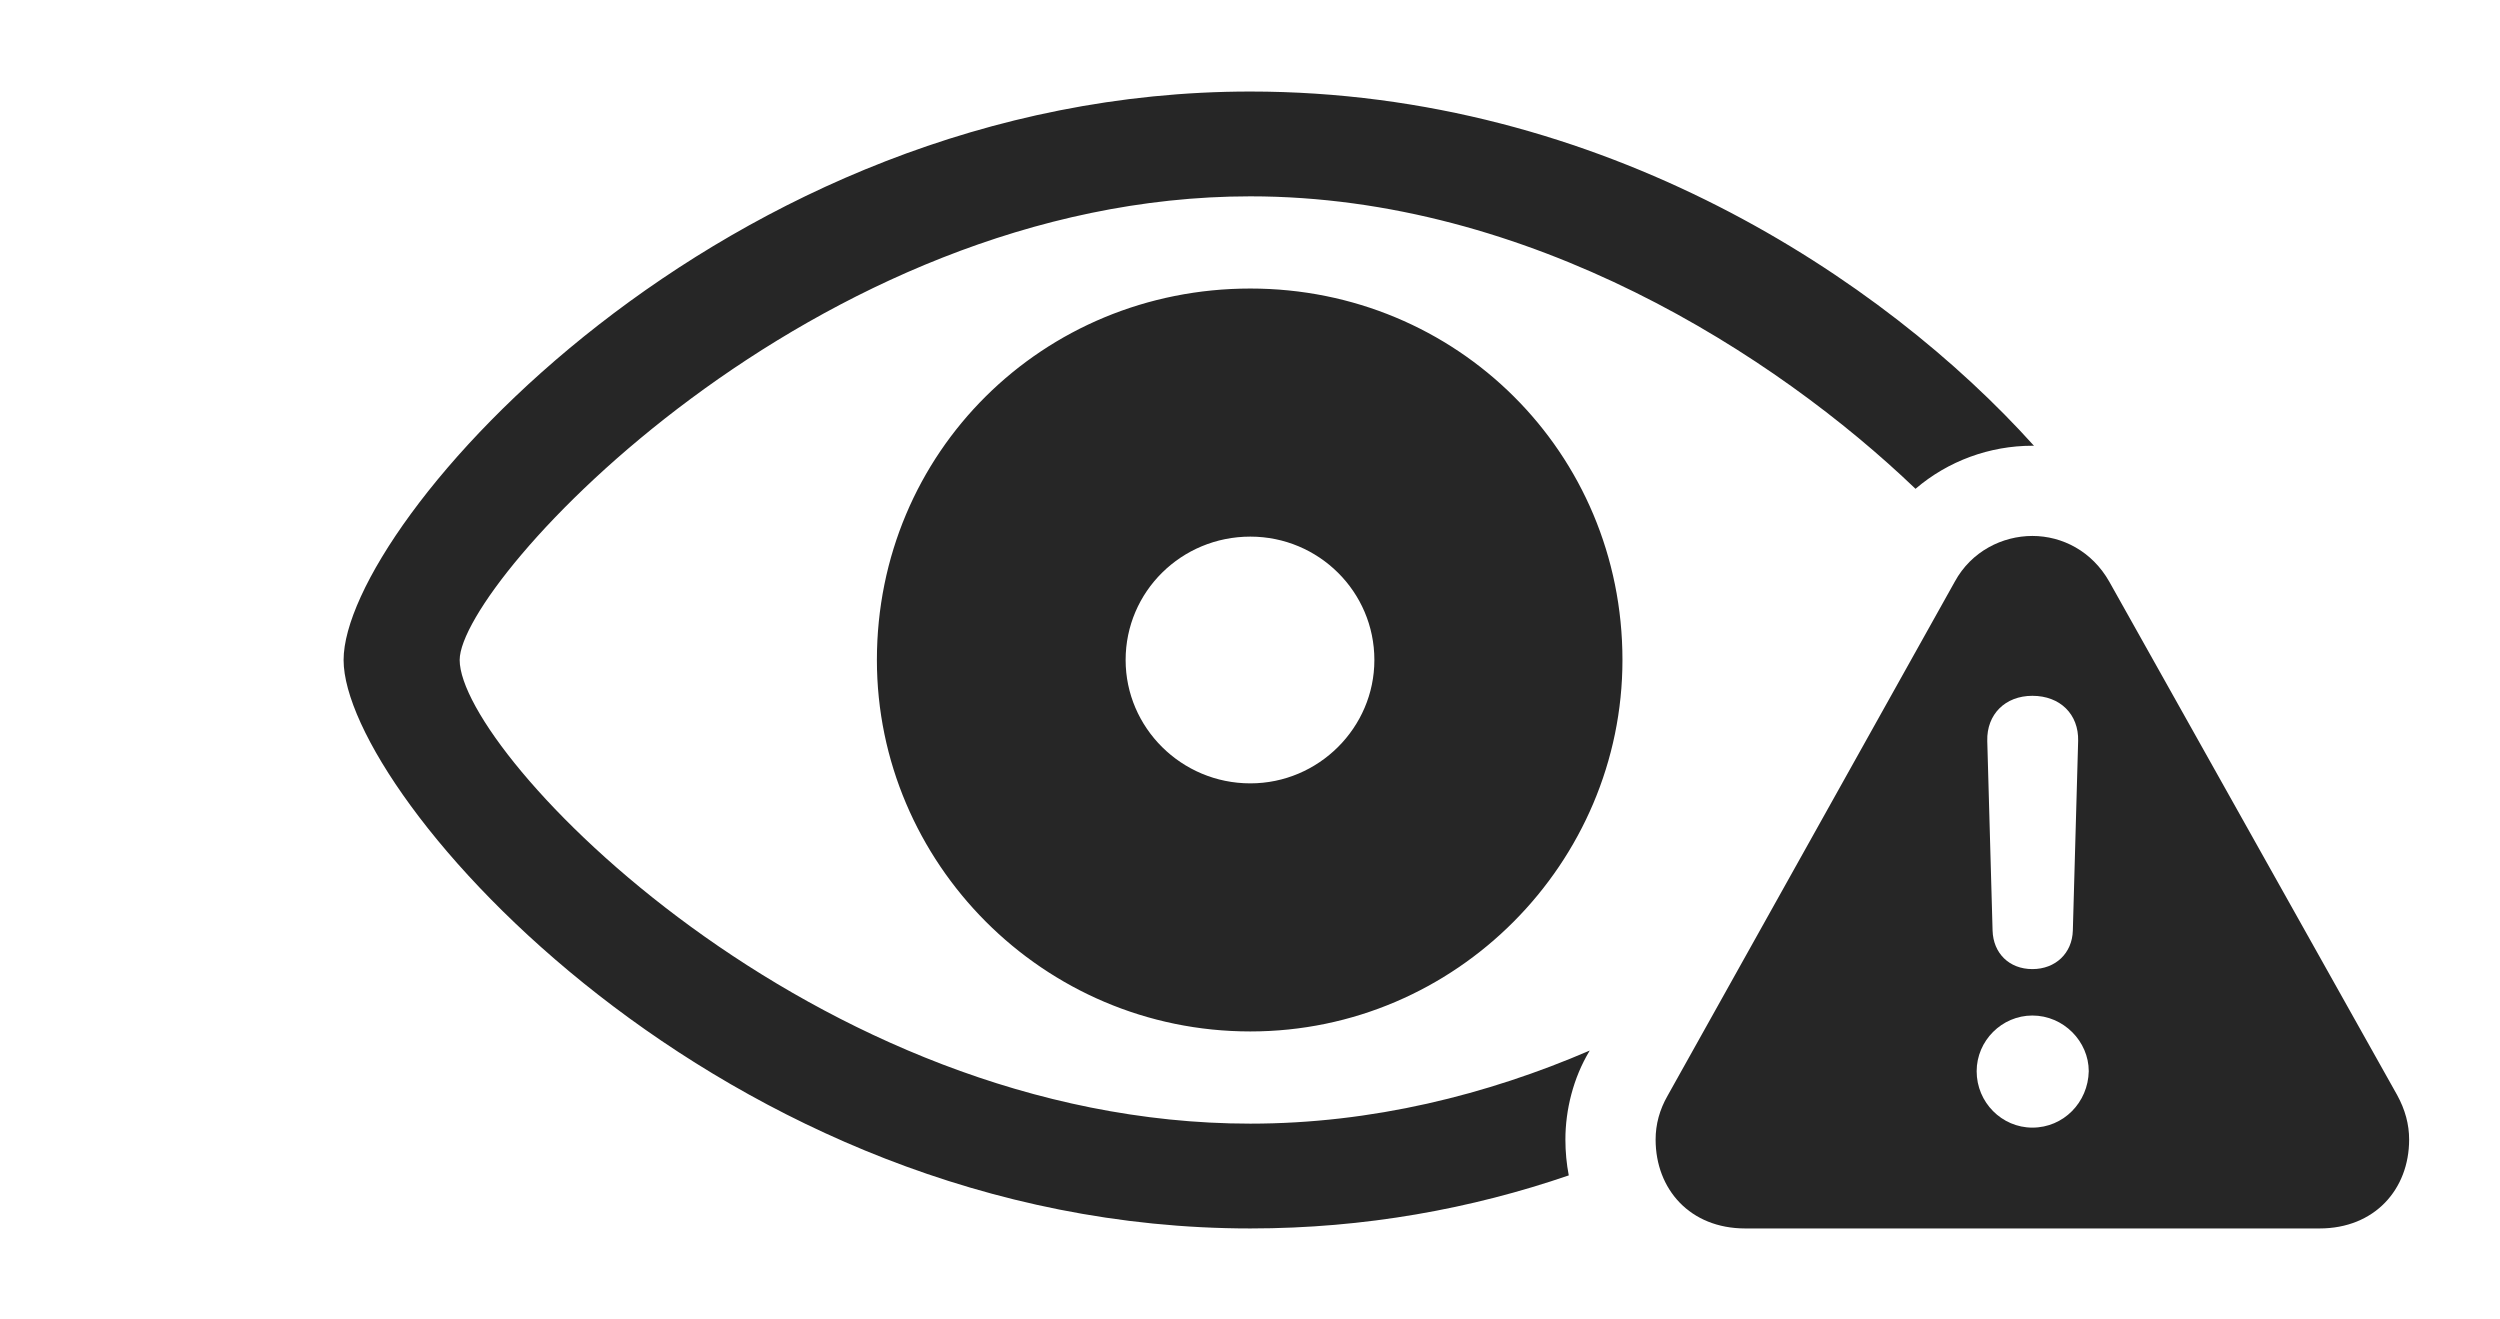 <?xml version="1.0" encoding="UTF-8"?>
<!--Generator: Apple Native CoreSVG 232.5-->
<!DOCTYPE svg
PUBLIC "-//W3C//DTD SVG 1.1//EN"
       "http://www.w3.org/Graphics/SVG/1.1/DTD/svg11.dtd">
<svg version="1.1" xmlns="http://www.w3.org/2000/svg" xmlns:xlink="http://www.w3.org/1999/xlink" width="184.033" height="97.119">
 <g>
  <rect height="97.119" opacity="0" width="184.033" x="0" y="0"/>
  <path d="M149.728 32.816C149.689 32.813 149.649 32.812 149.609 32.812C146.473 32.812 143.404 33.929 141.007 35.983C130.701 26.105 112.587 14.453 92.041 14.453C59.863 14.453 33.838 42.773 33.838 48.584C33.838 55.469 59.863 82.715 92.041 82.715C100.988 82.715 109.474 80.589 117.024 77.335L116.992 77.393C115.82 79.346 115.234 81.689 115.234 83.887C115.234 84.791 115.318 85.673 115.482 86.525C108.354 88.972 100.476 90.43 92.041 90.43C53.076 90.43 25.293 58.545 25.293 48.584C25.293 38.574 53.125 6.738 92.041 6.738C117.986 6.738 138.682 20.54 149.728 32.816ZM119.434 48.584C119.434 63.477 107.227 75.928 92.041 75.928C76.758 75.928 64.551 63.477 64.551 48.584C64.551 33.301 76.758 21.24 92.041 21.24C107.227 21.24 119.434 33.301 119.434 48.584ZM82.861 48.584C82.861 53.565 86.963 57.666 92.041 57.666C97.07 57.666 101.172 53.565 101.172 48.584C101.172 43.555 97.07 39.502 92.041 39.502C86.963 39.502 82.861 43.555 82.861 48.584Z" fill="#000000" fill-opacity="0.85"/>
  <path d="M155.273 42.822L176.465 80.615C177.051 81.689 177.344 82.764 177.344 83.887C177.344 87.549 174.805 90.43 170.752 90.43L128.467 90.43C124.414 90.43 121.875 87.549 121.875 83.887C121.875 82.764 122.168 81.689 122.754 80.664L143.896 42.822C145.117 40.576 147.412 39.453 149.609 39.453C151.807 39.453 154.004 40.576 155.273 42.822ZM145.508 78.857C145.508 81.152 147.363 83.008 149.609 83.008C151.904 83.008 153.711 81.152 153.76 78.857C153.76 76.66 151.904 74.756 149.609 74.756C147.363 74.756 145.508 76.611 145.508 78.857ZM146.289 54.541L146.68 68.506C146.729 70.166 147.9 71.338 149.609 71.338C151.318 71.338 152.539 70.166 152.588 68.506L152.979 54.541C153.027 52.588 151.66 51.221 149.609 51.221C147.607 51.221 146.24 52.588 146.289 54.541Z" fill="#000000" fill-opacity="0.85"/>
 </g>
</svg>
